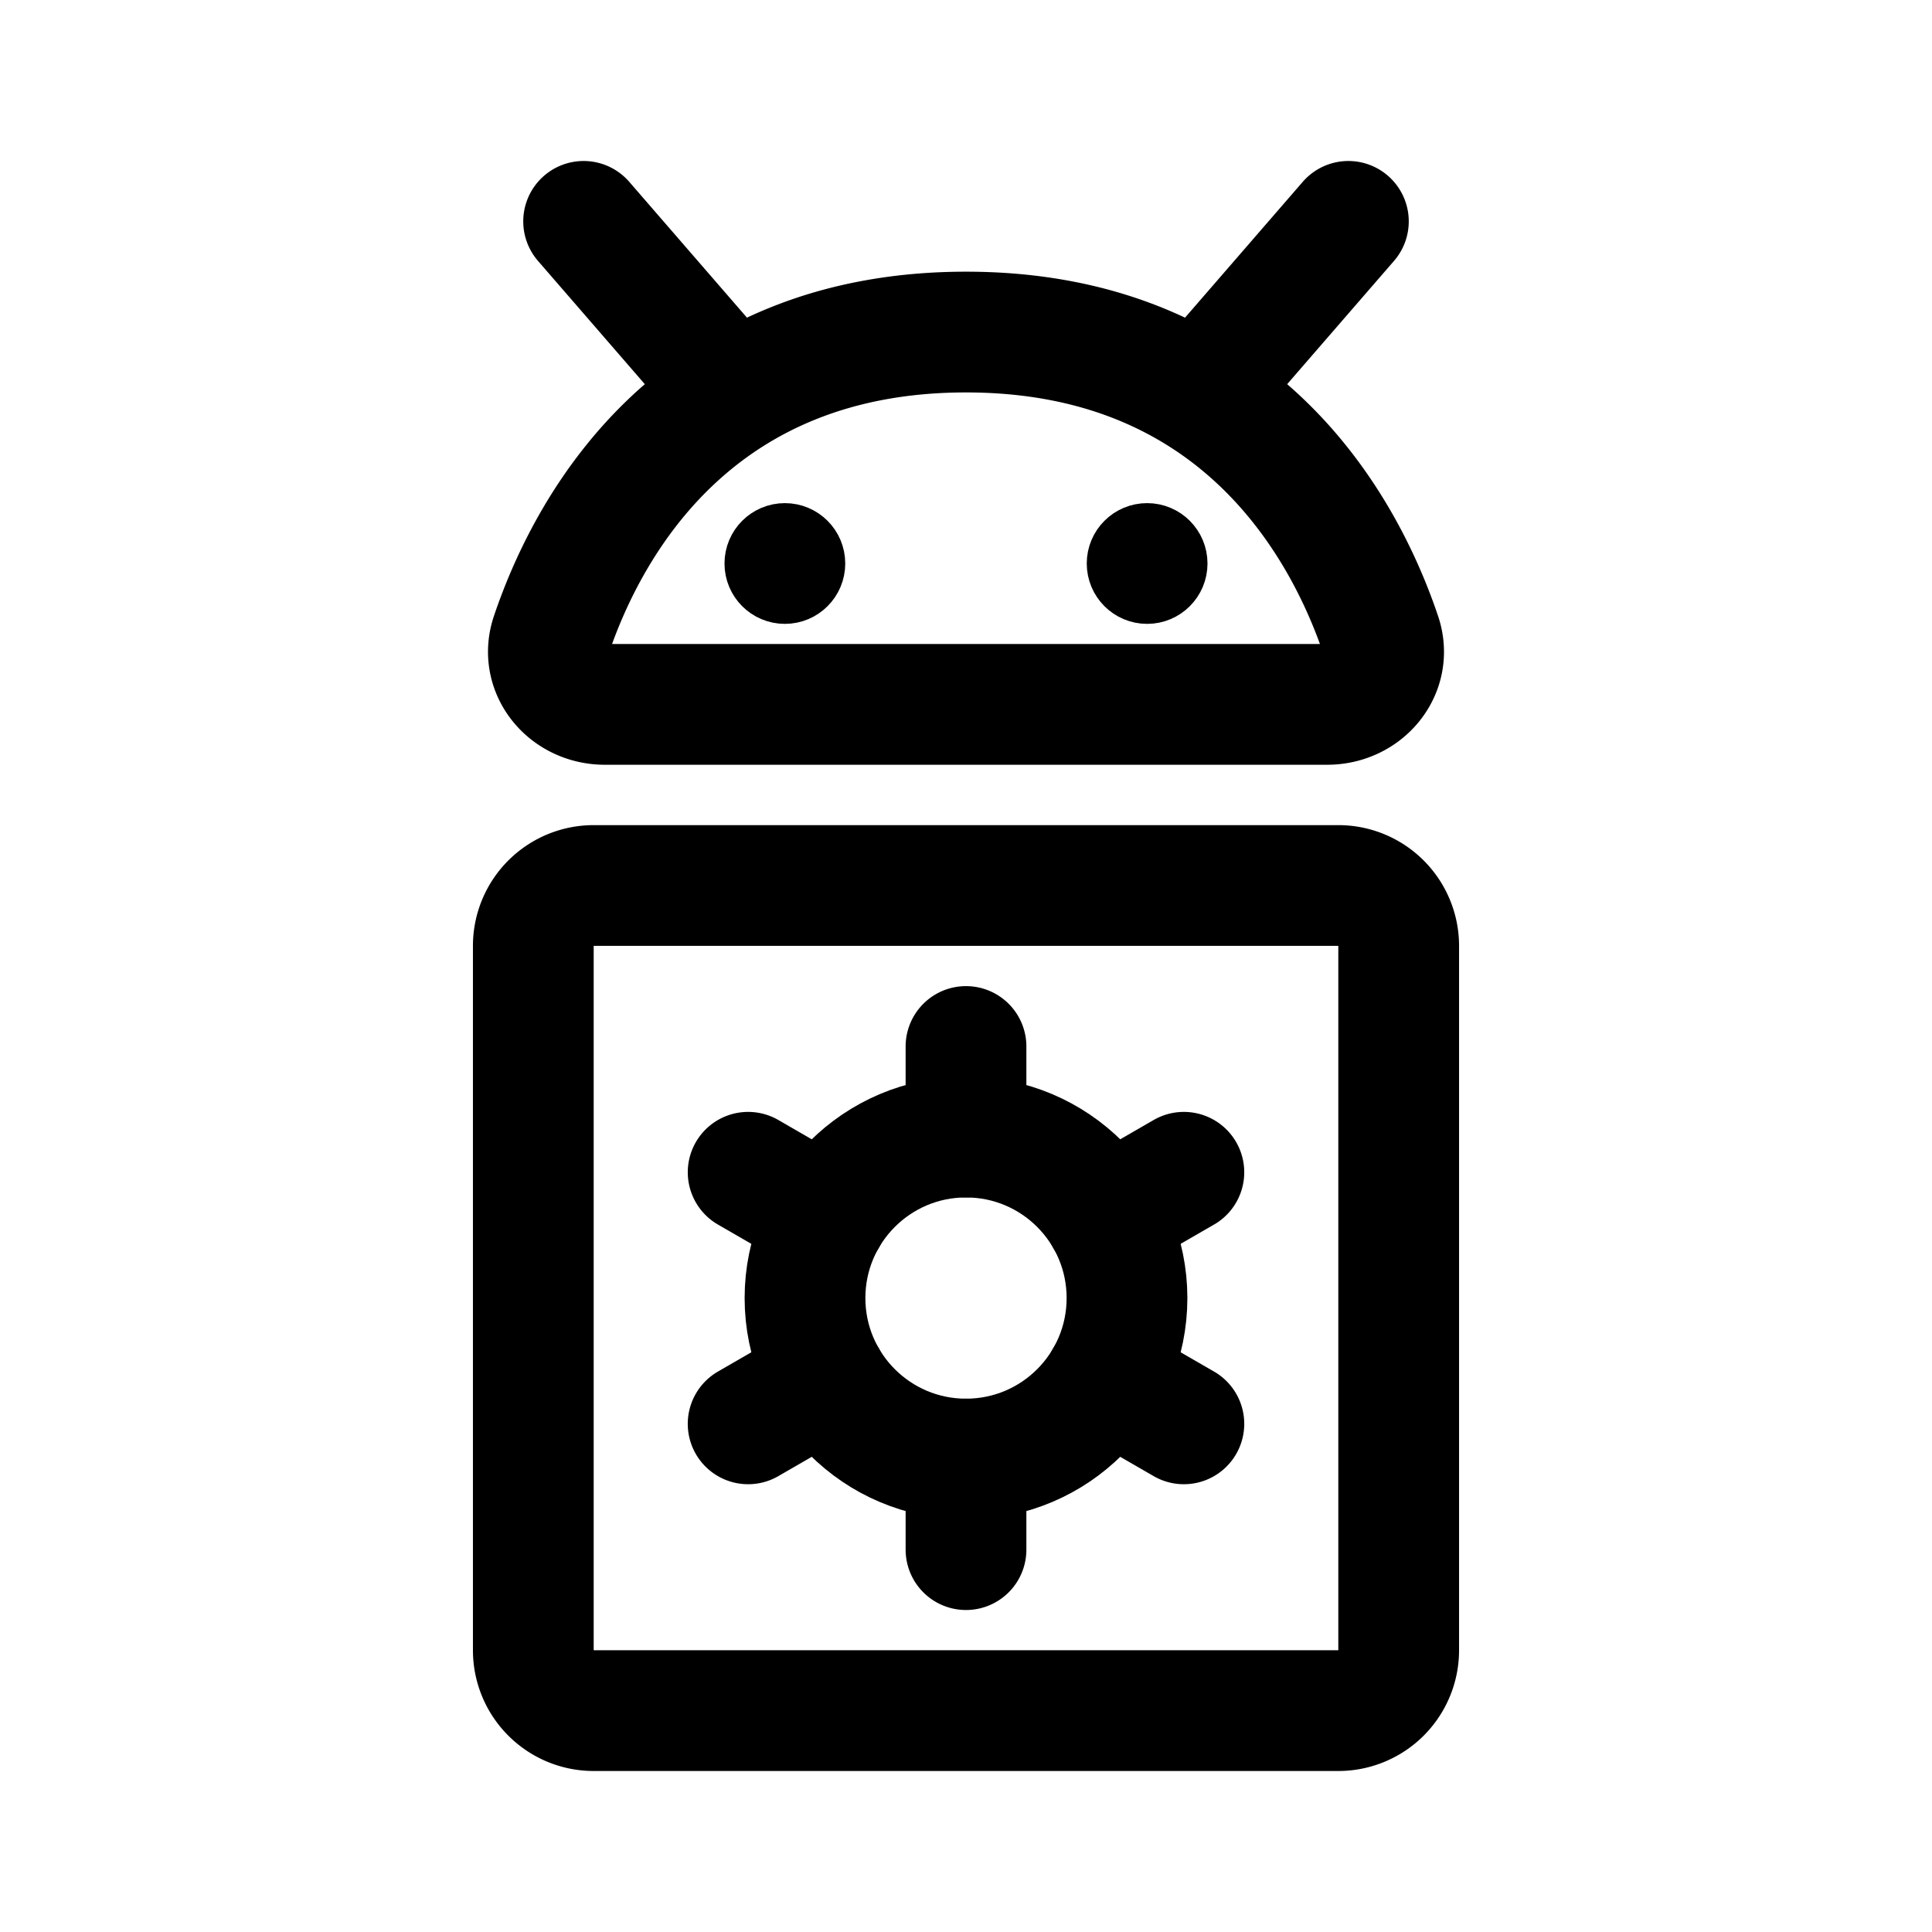 <svg xmlns="http://www.w3.org/2000/svg" width="192" height="192" fill="none" stroke="#000" stroke-linecap="round" stroke-width="12" viewBox="0 0 192 192"><path d="M59 88h74a6 6 0 0 1 6 6v70a6 6 0 0 1-6 6H59a6 6 0 0 1-6-6V94a6 6 0 0 1 6-6zm37 16v9m21.651 3.5-7.795 4.5m-35.506-4.5 7.794 4.5M96 145v9m-13.856-17-7.795 4.5m35.507-4.5 7.795 4.5M131.899 70H60.101c-3.714 0-6.514-3.349-5.328-6.868C58.755 51.327 69.601 33 96 33s37.245 18.327 41.227 30.132c1.186 3.52-1.614 6.868-5.328 6.868zM71 37 58 22m63 15 13-15"/><circle cx="96" cy="129" r="16"/><circle cx="78" cy="56" r="3" stroke-width="6"/><circle cx="114" cy="56" r="3" stroke-width="6"/></svg>